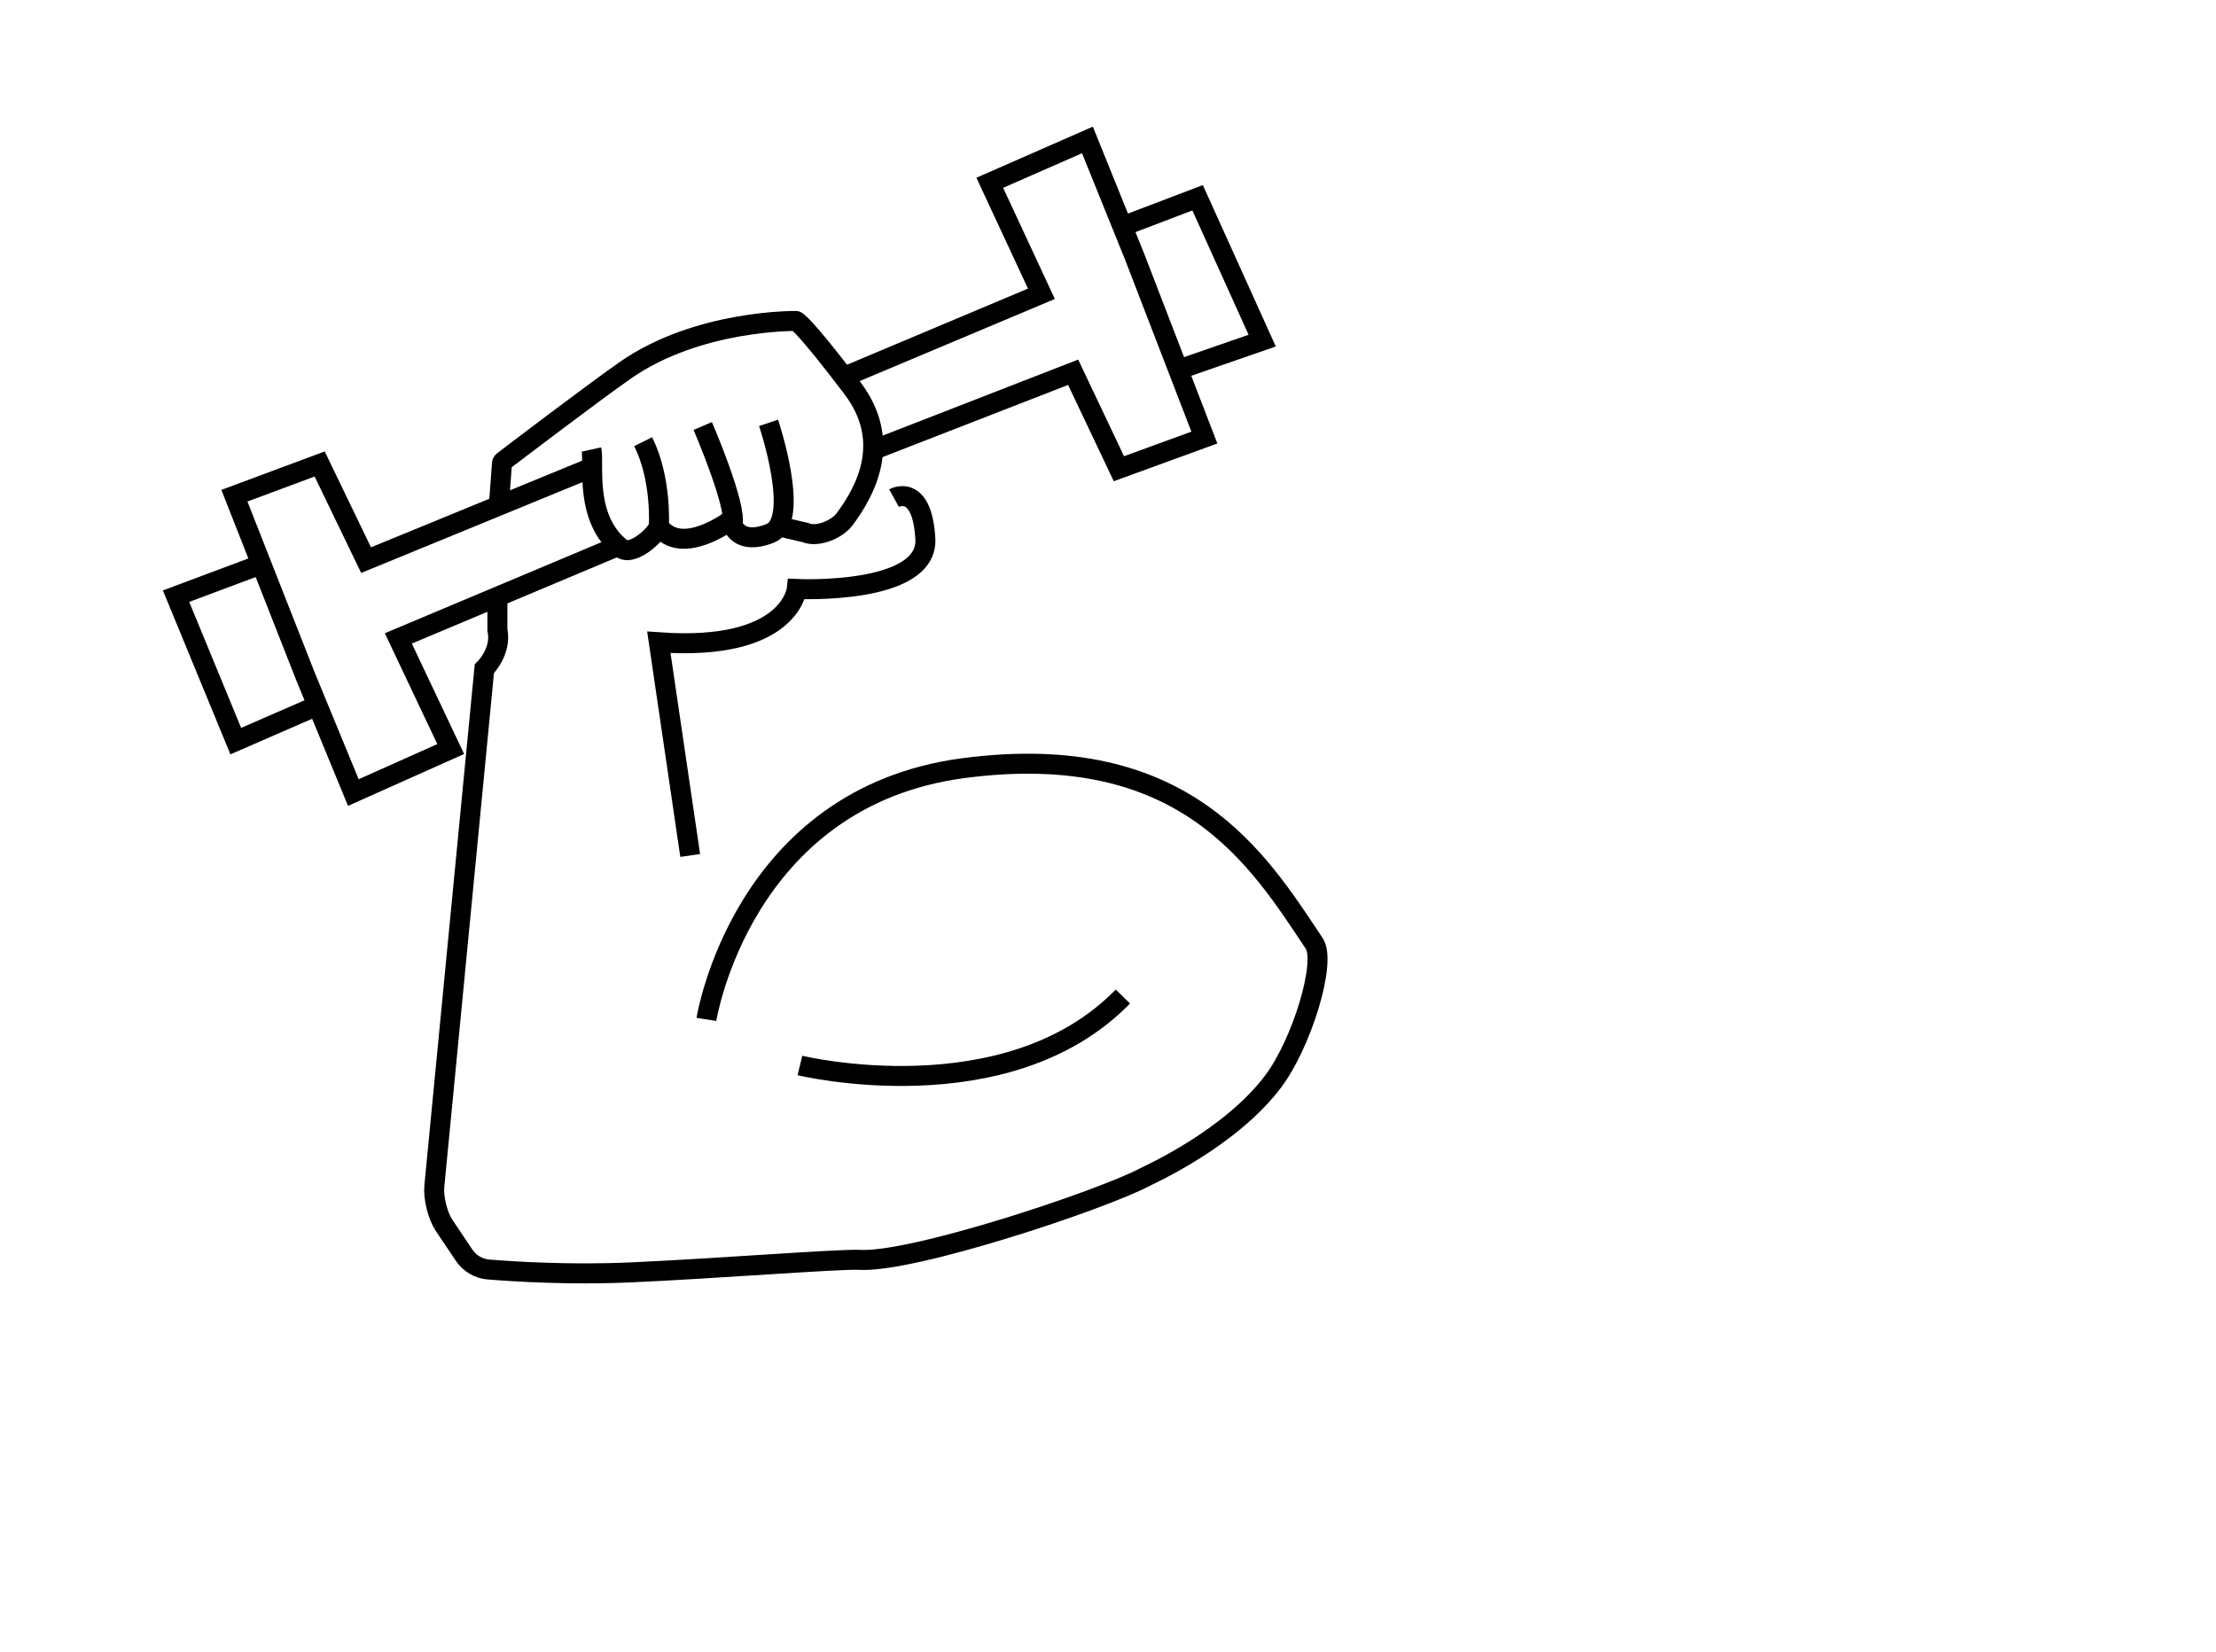 <?xml version="1.0" encoding="UTF-8"?>
<svg id="Layer_1" data-name="Layer 1" xmlns="http://www.w3.org/2000/svg" viewBox="0 0 332.609 247.969">
  <defs>
    <style>
      .cls-1 {
        stroke: #000;
      }

      .cls-1, .cls-2 {
        fill: none;
        stroke-miterlimit: 10;
        stroke-width: 3px;
      }

      .cls-2 {
        stroke: #000;
      }
    </style>
  </defs>
  <g id="Layer_3" data-name="Layer 3">
    <polyline class="cls-1" points="126.28 56.737 156.31 44.102 148.56 27.439 163.218 21.007 170.272 38.459 180.769 65.685 167.94 70.363 161.072 55.882 130.653 67.713"/>
    <polyline class="cls-1" points="167.947 34.184 179.756 29.687 189.447 51.133 177.368 55.321"/>
    <polyline class="cls-1" points="92.535 82.066 59.787 95.833 67.649 112.443 53.035 118.974 45.864 101.57 35.184 74.414 47.981 69.65 54.947 84.085 88.535 70.301"/>
    <polyline class="cls-1" points="47.9 105.806 35.388 111.255 26.425 89.495 38.418 85.007"/>
  </g>
  <path class="cls-2" d="m106.029,153.028s5.263-33.333,38.596-37.719,44.343,13.888,52.632,26.316c1.882,2.822-1.898,15.03-6.133,20.677-6.467,8.623-18.657,14.068-19.305,14.411-6.577,3.472-34.812,12.883-42.812,12.413-2.804-.165-21.743,1.322-34.353,1.882-9.101.404-17.417-.115-21.34-.435-1.492-.122-2.84-.923-3.668-2.171l-2.992-4.453c-.966-1.456-1.635-4.142-1.465-5.88l7.508-77.672s2.664-2.566,1.958-5.86v-4.941"/>
  <path class="cls-2" d="m120.065,159.948s31.059,7.529,48.471-10.353"/>
  <path class="cls-2" d="m105.477,63.948s5.176,12,4.471,14.824c0,0,.941,3.176,5.647,1.294s-.235-16.588-.235-16.588"/>
  <path class="cls-2" d="m96.535,66.301c2.824,5.647,2.353,12.706,2.353,12.706,3.412,4.706,10.824-.941,10.824-.941"/>
  <path class="cls-2" d="m88.771,67.478c.471,2.118-1.176,10.353,4.471,14.824,1.587,1.256,5.176-1.882,5.647-3.294"/>
  <path class="cls-2" d="m134.183,74.772s4.235-2.353,4.706,6.118-19.294,7.529-19.294,7.529c0,0-.941,9.412-20.706,8l4.706,32"/>
  <path class="cls-2" d="m74.888,75.713l.455-6.136c.01-.138.073-.26.183-.344,1.516-1.156,12.988-9.892,18.222-13.574,10.952-7.703,25.729-7.476,25.729-7.476,0,0,.779-.059,8.482,10.107,6.057,7.994,1.931,15.469-1.188,19.657-1.15,1.545-4.115,2.765-5.882,2l-3.529-.824"/>
</svg>